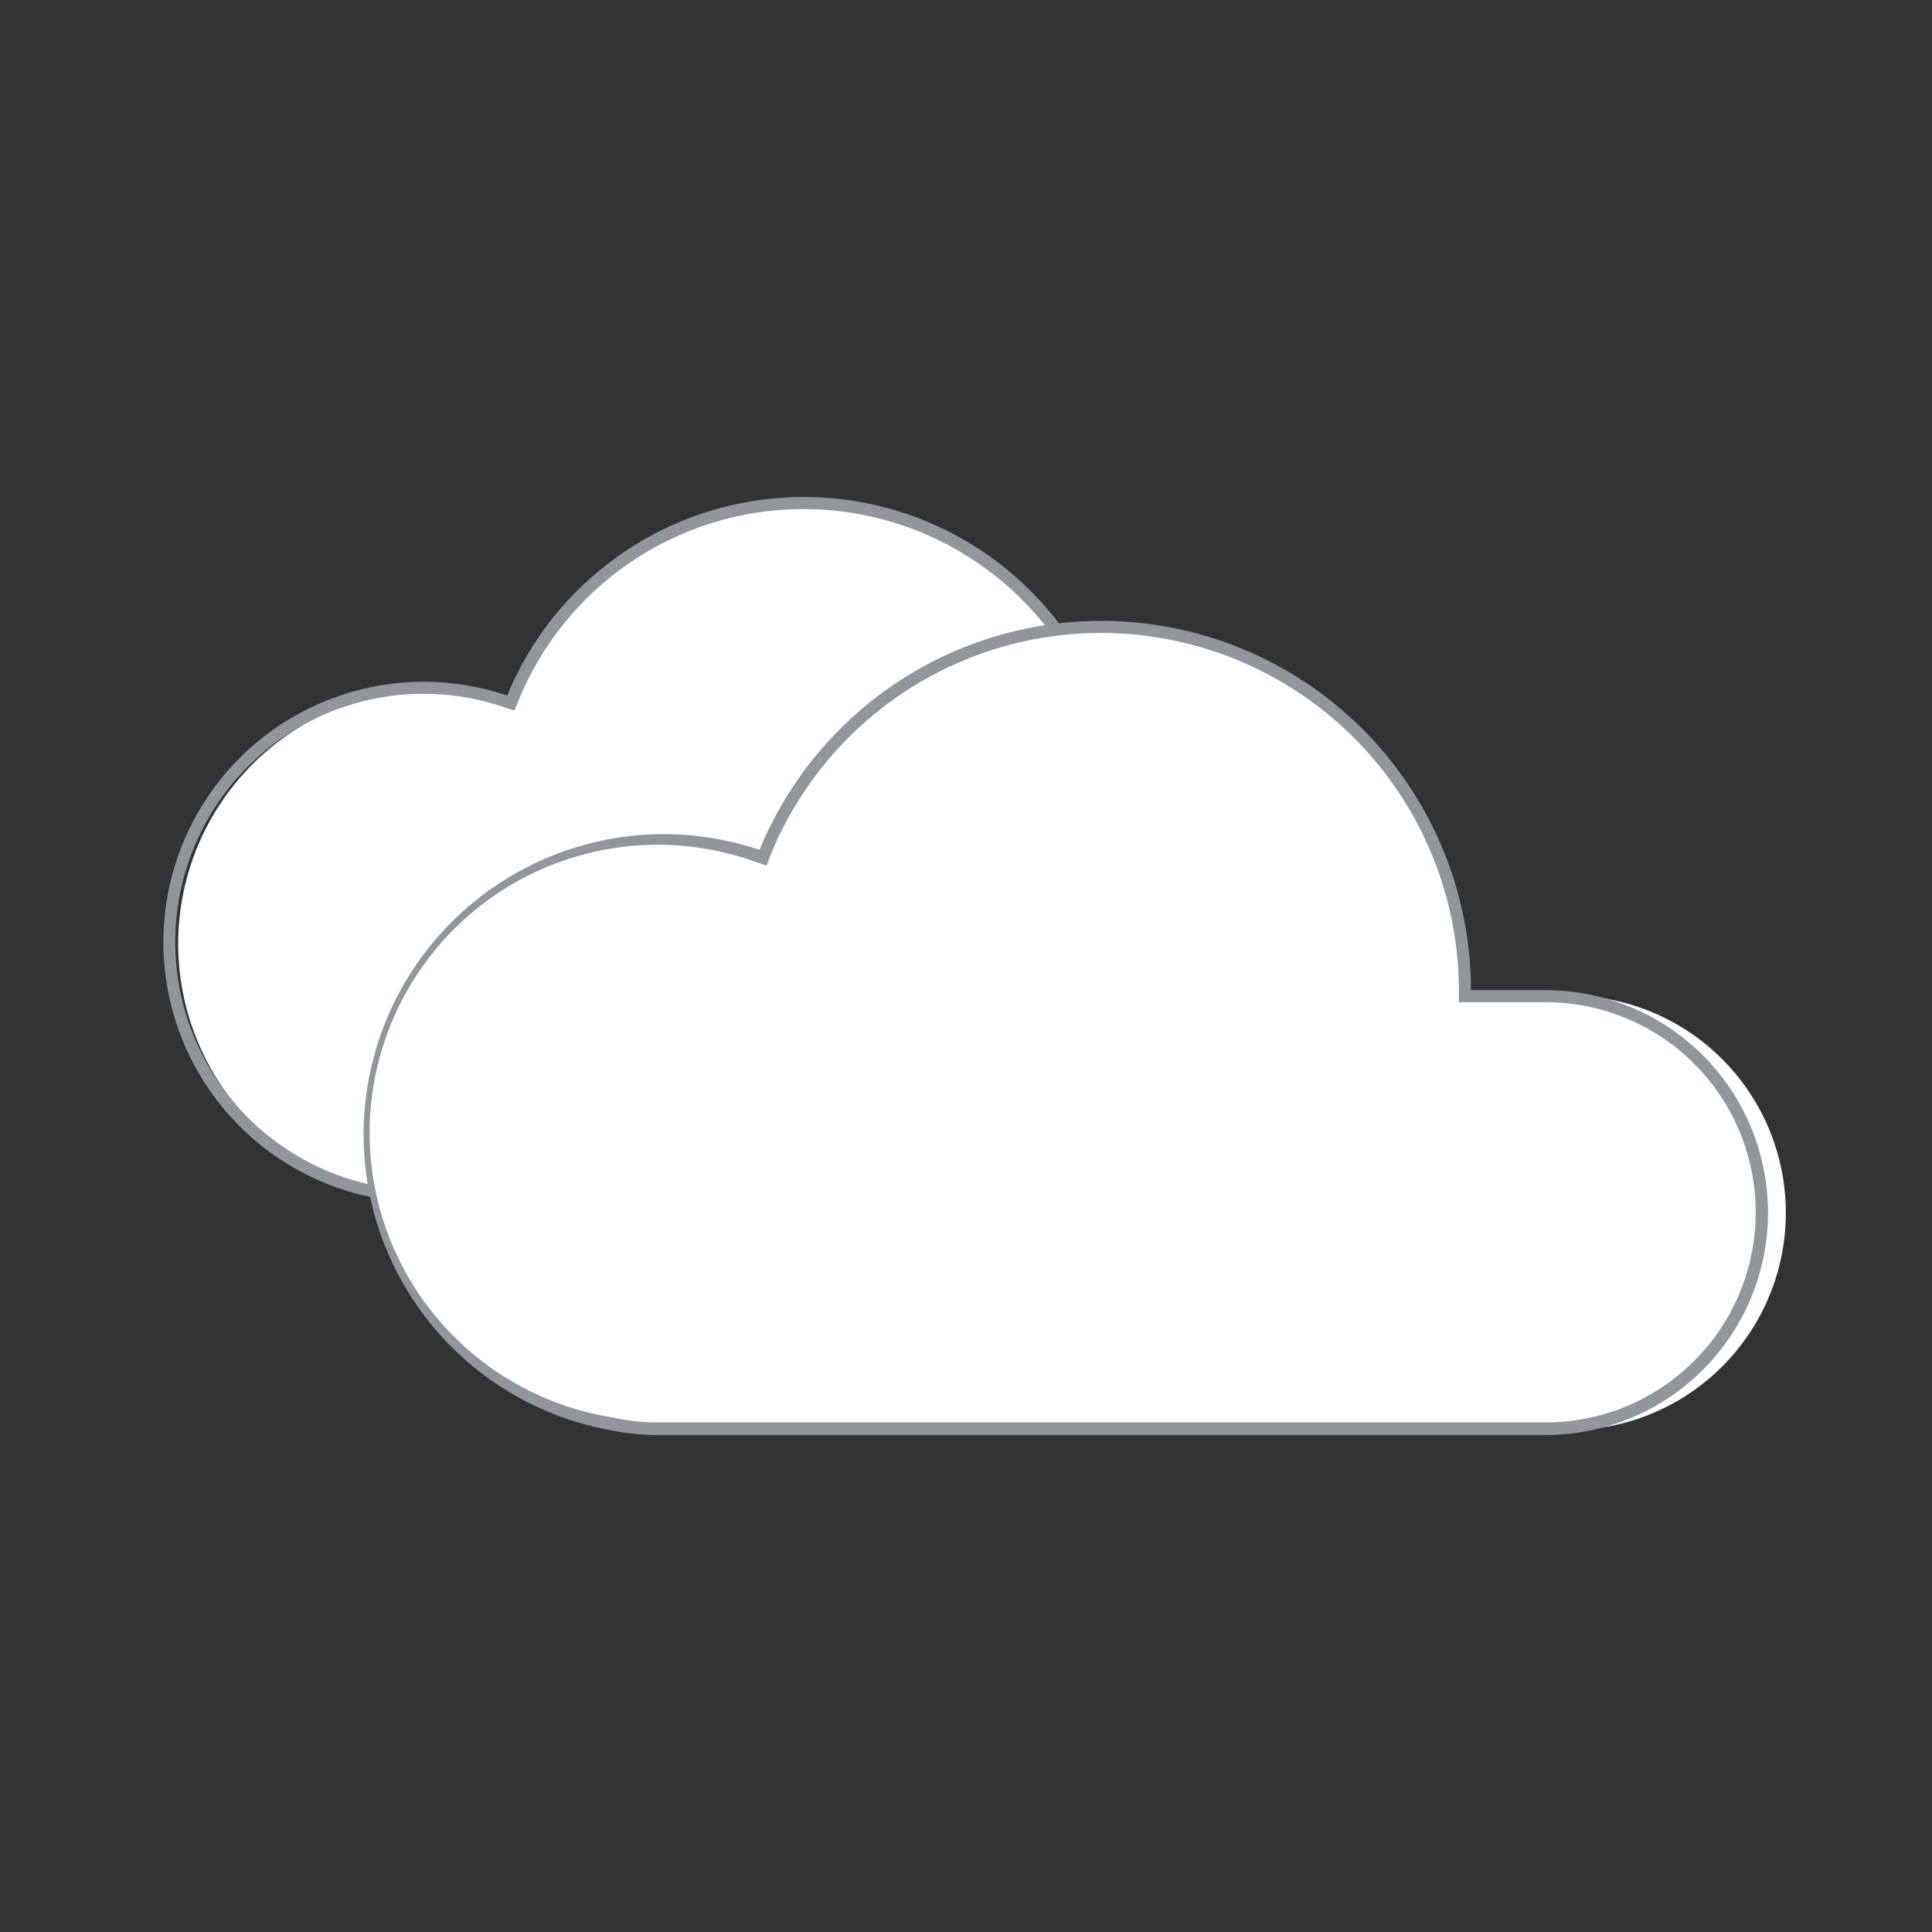 <svg xmlns="http://www.w3.org/2000/svg" viewBox="0 0 80 80"><rect x="0" y="0" width="80" height="80" fill="#333333" stroke="none"/><defs><style>.a{fill:#fff;}.b{fill:#909699;}</style></defs><path class="a" d="M17.34,49.55a8.38,8.38,0,0,1-1.64-.17A10.53,10.53,0,1,1,20.94,29l.22.07.09-.21a13,13,0,0,1,25.06,5v.25h2.93a7.73,7.73,0,0,1,0,15.45Z"/><path class="b" d="M33.29,21.08A12.79,12.79,0,0,1,46.06,33.85v.5h3.18a7.48,7.48,0,0,1,0,14.95H17.34a8.06,8.06,0,0,1-1.6-.17,10.28,10.28,0,1,1,5.12-19.85l.44.14.18-.43a12.74,12.74,0,0,1,11.81-7.91m0-.5A13.28,13.28,0,0,0,21,28.8a10.78,10.78,0,1,0-5.37,20.82,7.81,7.81,0,0,0,1.69.18h31.9a8,8,0,0,0,0-15.95H46.56A13.27,13.27,0,0,0,33.29,20.58Z"/><path class="a" d="M27.21,59.17a8.78,8.78,0,0,1-1.9-.21,12.18,12.18,0,0,1,2.18-24.17,12,12,0,0,1,3.88.64l.22.07.09-.21a15.06,15.06,0,0,1,29,5.73v.25H64a9,9,0,1,1,0,17.9Z"/><path class="b" d="M45.6,26.21A14.83,14.83,0,0,1,60.41,41v.5H64a8.7,8.7,0,1,1,0,17.4H27.21a8.56,8.56,0,0,1-1.86-.21,11.93,11.93,0,1,1,5.94-23l.45.15.17-.44A14.77,14.77,0,0,1,45.6,26.21m0-.5a15.3,15.3,0,0,0-14.15,9.48,12.59,12.59,0,0,0-4-.65,12.44,12.44,0,0,0-2.23,24.67,9.63,9.63,0,0,0,1.95.21H64A9.2,9.2,0,1,0,64,41H60.91A15.31,15.31,0,0,0,45.6,25.71Z"/></svg>